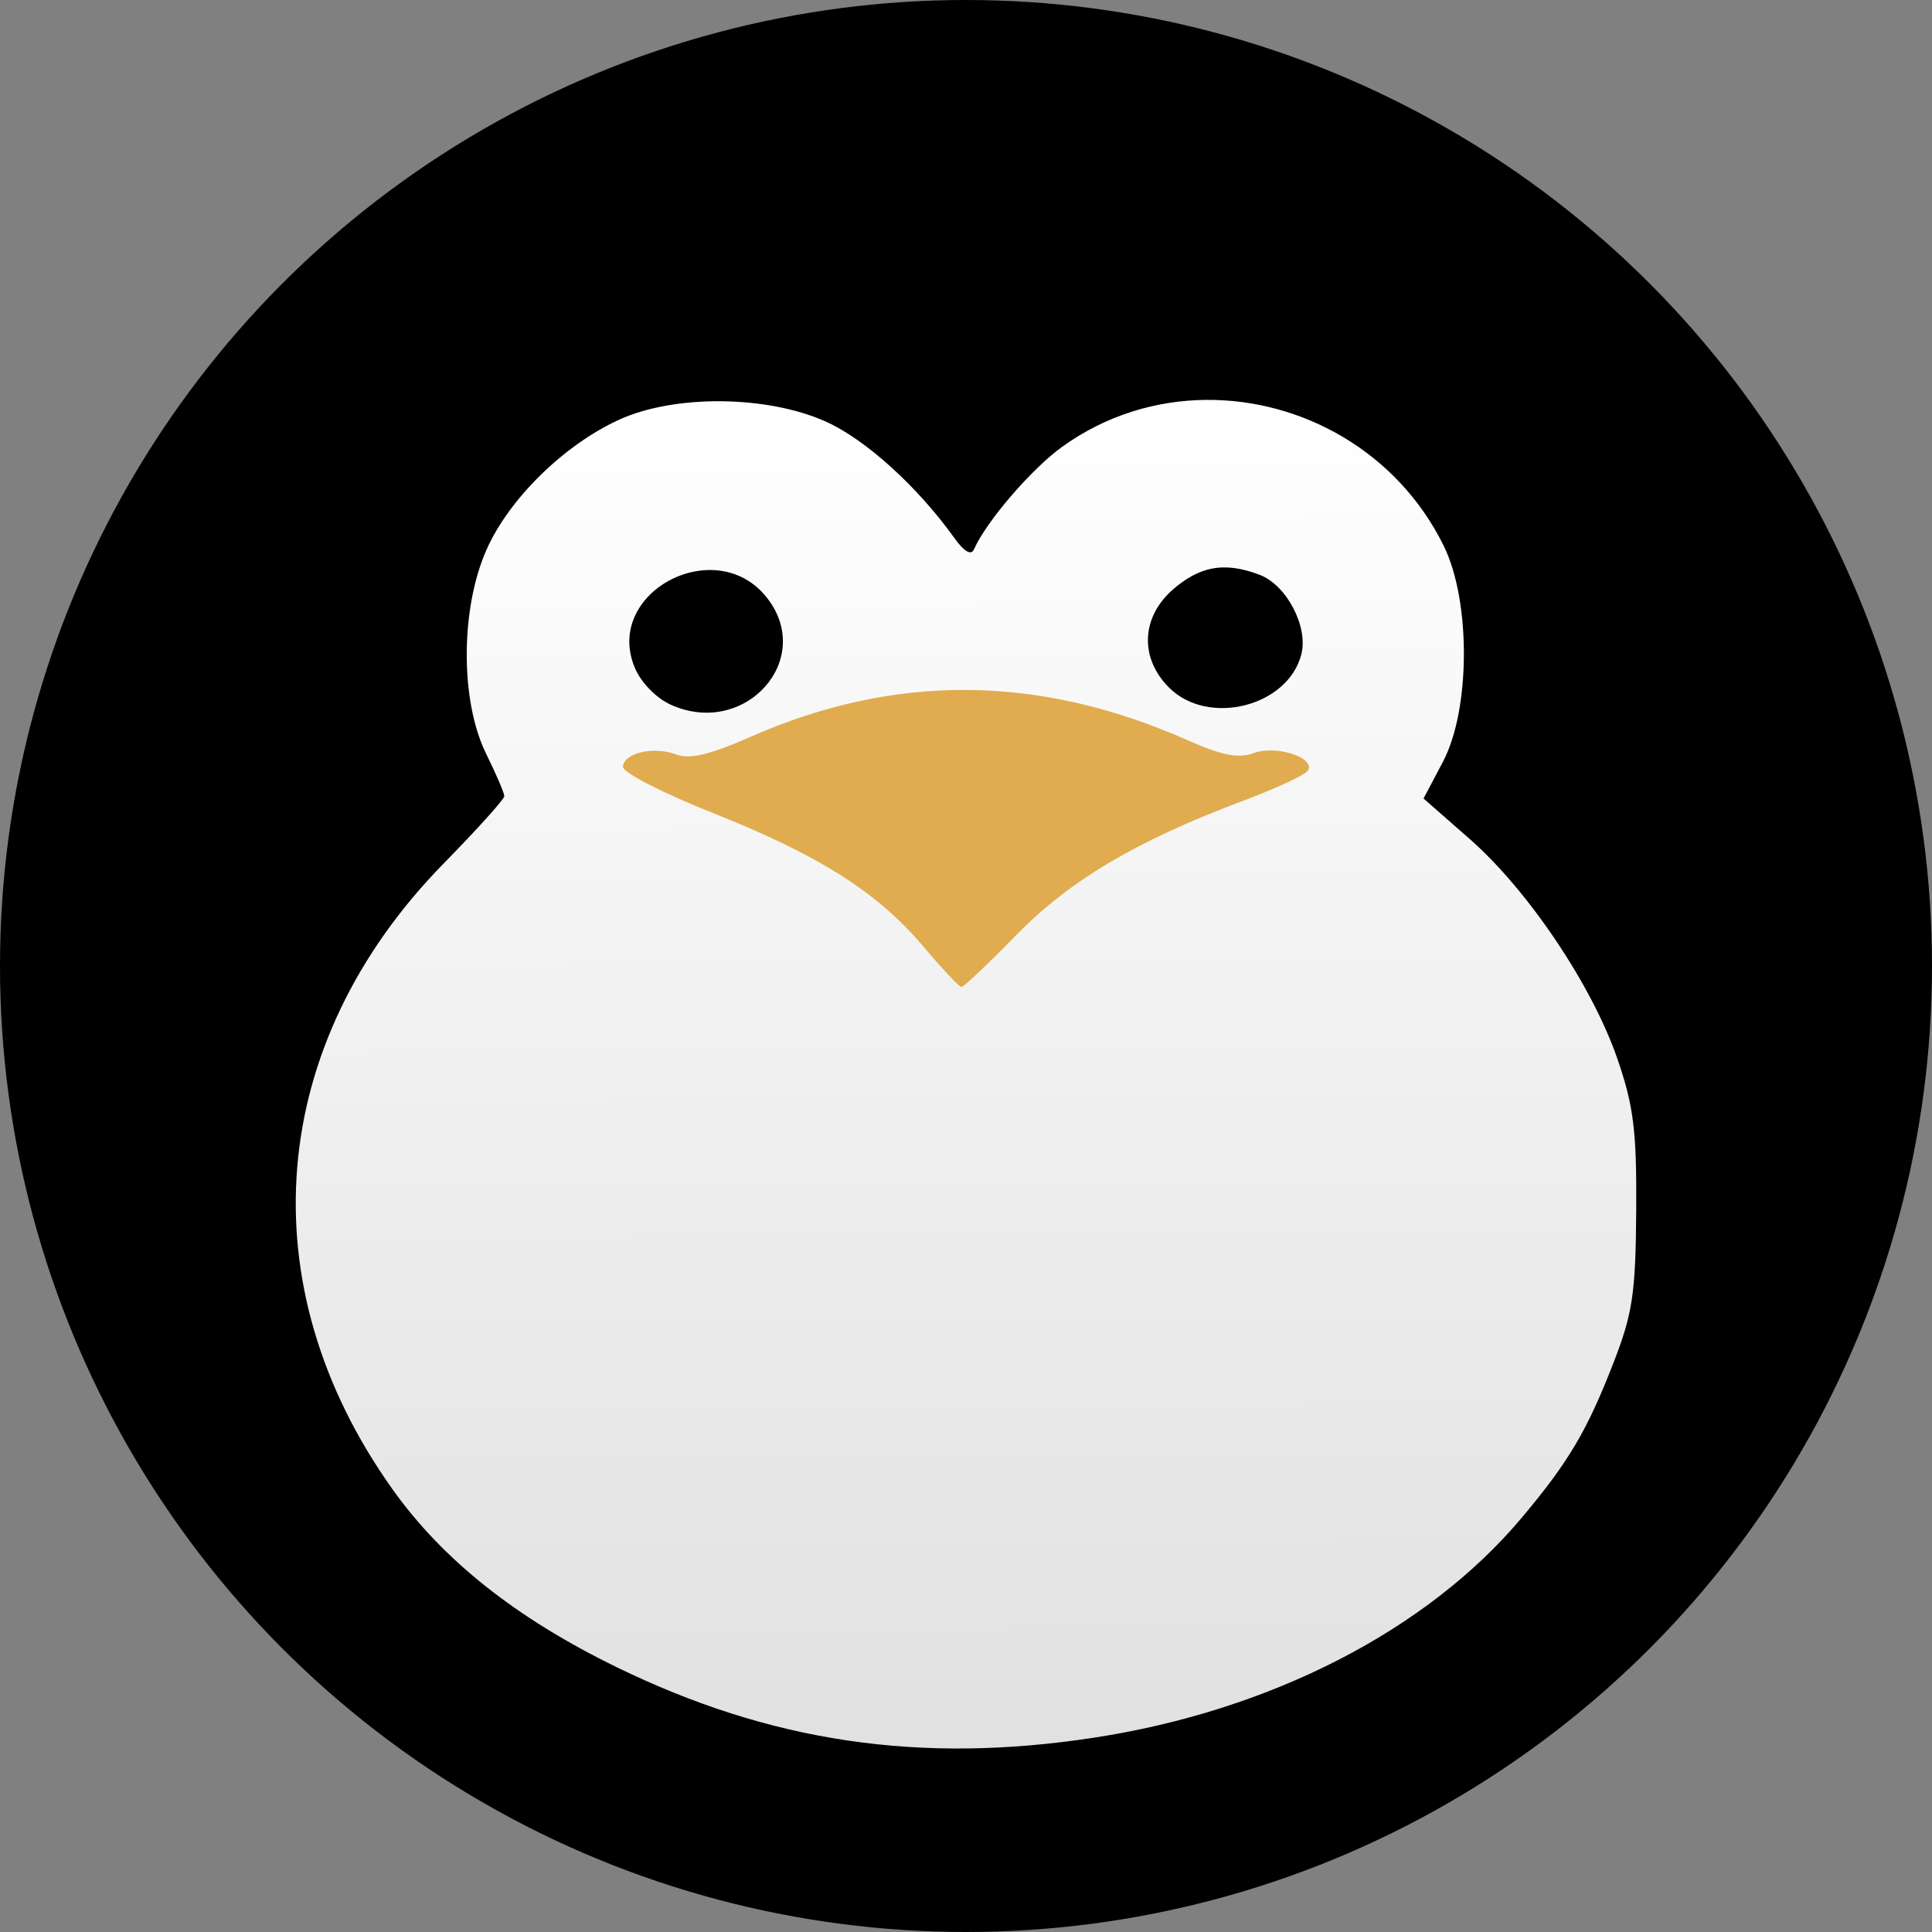 <?xml version="1.0" encoding="UTF-8" standalone="no"?>
<svg
   xmlns:dc="http://purl.org/dc/elements/1.1/"
   xmlns:cc="http://creativecommons.org/ns#"
   xmlns:rdf="http://www.w3.org/1999/02/22-rdf-syntax-ns#"
   xmlns:svg="http://www.w3.org/2000/svg"
   xmlns="http://www.w3.org/2000/svg"
   xmlns:xlink="http://www.w3.org/1999/xlink"
   xmlns:sodipodi="http://sodipodi.sourceforge.net/DTD/sodipodi-0.dtd"
   xmlns:inkscape="http://www.inkscape.org/namespaces/inkscape"
   inkscape:version="1.0alpha2 (1:0.92.0+devel+201906291917+02b75d8)"
   sodipodi:docname="tux.svg"
   viewBox="0 0 200 200"
   height="200"
   width="200"
   version="1.1"
   id="svg3390">
  <rect x="0" y="0" width="200" height="200" fill="#808080" stroke="none"/>
  <sodipodi:namedview
     inkscape:current-layer="svg3390"
     inkscape:window-maximized="1"
     inkscape:window-y="0"
     inkscape:window-x="0"
     inkscape:cy="100"
     inkscape:cx="100"
     inkscape:zoom="3.1337688"
     fit-margin-bottom="0"
     fit-margin-right="0"
     fit-margin-left="0"
     fit-margin-top="0"
     showgrid="false"
     id="namedview13"
     inkscape:window-height="1043"
     inkscape:window-width="1920"
     inkscape:pageshadow="2"
     inkscape:pageopacity="0"
     guidetolerance="10"
     gridtolerance="10"
     objecttolerance="10"
     borderopacity="1"
     inkscape:document-rotation="0"
     bordercolor="#666666"
     pagecolor="#ffffff" />
  <defs
     id="defs3394">
    <linearGradient
       id="linearGradient4267">
      <stop
         id="stop4269"
         offset="0"
         style="stop-color:#ffffff" />
      <stop
         id="stop4271"
         offset="1"
         style="stop-color:#e1e1e2" />
    </linearGradient>
    <linearGradient
       gradientTransform="translate(3.0517578e-6,3.0517578e-6)"
       gradientUnits="userSpaceOnUse"
       y2="180.499"
       x2="98.826"
       y1="41.901"
       x1="98.024"
       id="chest-gradient"
       xlink:href="#linearGradient4267" />
  </defs>
  <circle
     r="100"
     cy="100"
     cx="100"
     id="body"
     style="fill:#000000;fill-opacity:1;fill-rule:evenodd;stroke:none" />
  <path
     inkscape:connector-curvature="0"
     id="chest"
     d="m 124.862,41.396 c -5.203,0.044 -10.425,1.611 -14.947,4.887 -3.176,2.301 -7.822,7.714 -9.095,10.597 -0.282,0.639 -1.02,0.219 -1.983,-1.129 C 94.997,50.373 89.588,45.472 85.458,43.629 79.361,40.909 69.809,40.83 64.08,43.452 c -5.673,2.597 -11.339,8.139 -13.689,13.392 -2.74,6.125 -2.77,15.703 -0.066,21.184 1.034,2.096 1.881,4.069 1.881,4.386 0,0.316 -2.805,3.433 -6.232,6.925 -18.36,18.705 -20.413,43.707 -5.327,64.849 5.227,7.325 12.768,13.311 23.154,18.38 15.924,7.772 31.409,10.069 49.387,7.326 18.362,-2.802 34.597,-11.151 44.38,-22.822 4.834,-5.767 6.714,-8.943 9.439,-15.945 2.004,-5.149 2.316,-7.226 2.373,-15.806 0.055,-8.258 -0.265,-10.84 -1.958,-15.741 -2.618,-7.582 -9.237,-17.426 -15.279,-22.727 l -4.779,-4.192 2.004,-3.793 c 2.862,-5.418 2.905,-16.642 0.084,-22.367 -4.79,-9.721 -14.656,-15.188 -24.59,-15.104 z"
     style="fill:url(#chest-gradient);fill-opacity:1;fill-rule:evenodd;stroke:none" />
  <path
     inkscape:connector-curvature="0"
     style="fill:#e0ac4f"
     d="m 95.594,97.995 c -4.745,-5.627 -10.813,-9.474 -21.865,-13.862 -5.078,-2.016 -9.233,-4.147 -9.233,-4.735 0,-1.441 3.174,-2.186 5.517,-1.295 1.382,0.525 3.467,0.029 7.684,-1.829 14.946,-6.585 29.839,-6.47 45.237,0.35 3.597,1.593 5.268,1.917 6.857,1.329 2.308,-0.854 6.434,0.487 5.608,1.823 -0.266,0.43 -3.283,1.833 -6.705,3.117 -11.034,4.14 -17.941,8.229 -23.499,13.913 -2.889,2.954 -5.438,5.371 -5.663,5.371 -0.226,0 -1.997,-1.882 -3.936,-4.182 z"
     id="beak" />
  <path
     inkscape:connector-curvature="0"
     id="eyes"
     d="m 126.785,58.739 c -1.848,-0.006 -3.485,0.7 -5.232,2.171 -3.415,2.874 -3.639,7.165 -0.535,10.269 4.058,4.058 12.34,1.962 13.703,-3.468 0.716,-2.854 -1.541,-7.149 -4.312,-8.202 -1.33,-0.506 -2.515,-0.766 -3.623,-0.769 z m -53.556,0.272 c -4.936,0.158 -9.745,4.733 -7.528,10.085 0.641,1.547 2.227,3.181 3.754,3.865 7.668,3.436 14.959,-4.7 9.935,-11.087 -1.648,-2.095 -3.917,-2.935 -6.161,-2.863 z"
     style="fill:#000000;fill-opacity:1;stroke:none" />
</svg>

